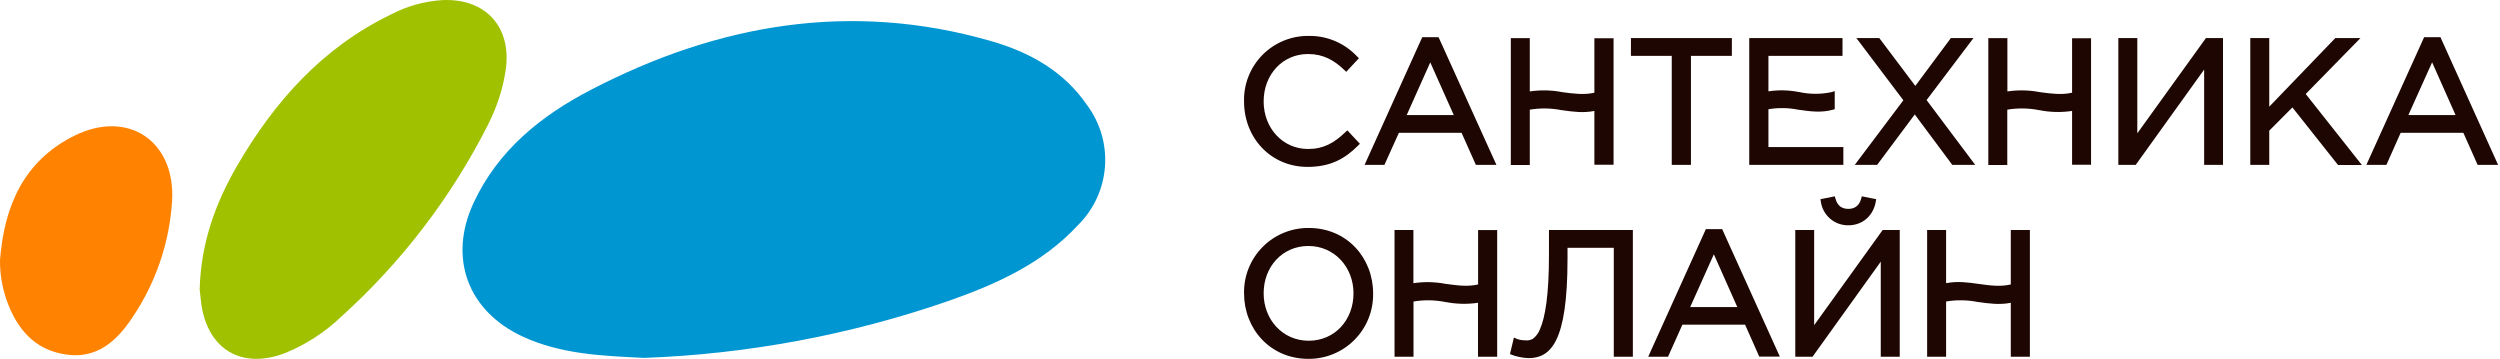<svg width="209" height="30" viewBox="0 0 209 30" fill="none" xmlns="http://www.w3.org/2000/svg">
<path d="M0 21.742C0.35 17.273 1.95 13.484 6.179 11.365C10.688 9.105 14.677 11.784 14.387 16.803C14.169 20.299 13.016 23.673 11.047 26.571C9.748 28.53 8.068 30.04 5.469 29.63C2.84 29.23 1.39 27.451 0.55 25.081C0.177 24.008 -0.009 22.878 0 21.742V21.742Z" fill="#FF8200"/>
<path d="M53.856 29.92C50.297 29.75 46.858 29.61 43.659 28.12C39.09 25.981 37.461 21.542 39.59 16.963C41.64 12.554 45.239 9.665 49.388 7.516C60.015 1.987 71.152 0.058 82.859 3.437C86.058 4.356 88.927 5.936 90.877 8.785C91.981 10.267 92.513 12.097 92.375 13.939C92.237 15.781 91.439 17.512 90.127 18.813C87.148 22.032 83.289 23.761 79.26 25.171C71.077 28 62.519 29.601 53.867 29.92H53.856Z" fill="#0096D1"/>
<path d="M16.696 24.151C16.796 20.322 18.006 17.013 19.795 13.904C22.924 8.505 26.953 3.976 32.692 1.207C34.025 0.509 35.489 0.101 36.991 0.008C40.6 -0.152 42.789 2.257 42.279 5.826C42.05 7.426 41.54 8.955 40.81 10.405C37.746 16.462 33.591 21.902 28.553 26.451C27.193 27.757 25.599 28.794 23.854 29.51C20.235 30.91 17.376 29.24 16.826 25.411L16.686 24.151H16.696Z" fill="#A0C100"/>
<path d="M118.16 23.674C119.063 23.54 119.982 23.561 120.878 23.736H120.896C121.822 23.861 122.696 23.985 123.569 23.78V19.236H125.164V29.822H123.56V25.313C122.666 25.444 121.756 25.423 120.869 25.251H120.842C119.961 25.073 119.055 25.058 118.169 25.206V29.822H116.583V19.227H118.16V23.682V23.674ZM134.912 20.715H131.045V21.606C131.045 25.162 130.688 27.229 130.1 28.423C129.806 29.02 129.45 29.403 129.049 29.635C128.648 29.866 128.22 29.938 127.801 29.938C127.329 29.938 126.687 29.786 126.411 29.67L126.233 29.599L126.563 28.218L126.812 28.334C126.866 28.36 126.99 28.387 127.151 28.423C127.302 28.441 127.472 28.458 127.623 28.458C127.792 28.458 127.97 28.432 128.158 28.316C128.433 28.104 128.641 27.816 128.755 27.487C129.164 26.552 129.494 24.743 129.494 21.294V19.227H136.507V29.822H134.912V20.715Z" fill="#1E0602"/>
<path fill-rule="evenodd" clip-rule="evenodd" d="M140.65 27.14H145.889L147.074 29.813H148.794L143.973 19.156H142.61L137.79 29.822H139.447L140.65 27.14V27.14ZM141.3 25.669H145.239L143.278 21.259L141.3 25.669Z" fill="#1E0602"/>
<path d="M151.663 19.227H150.086V29.822H151.529L157.232 21.874V29.822H158.818V19.227H157.392L151.663 27.184V19.227ZM153.445 16.616L153.392 16.412L152.189 16.652L152.224 16.866C152.302 17.418 152.579 17.922 153.002 18.285C153.425 18.647 153.966 18.843 154.523 18.835C155.744 18.835 156.617 17.998 156.813 16.866L156.849 16.652L155.646 16.412L155.593 16.616C155.512 16.893 155.388 17.107 155.218 17.24C155.049 17.374 154.826 17.463 154.523 17.463C154.211 17.463 153.989 17.374 153.81 17.24C153.631 17.073 153.507 16.856 153.454 16.616H153.445ZM165.412 23.736C164.539 23.611 163.63 23.486 162.694 23.674V19.227H161.108V29.822H162.694V25.206C163.58 25.056 164.486 25.072 165.367 25.251H165.394C166.267 25.375 167.176 25.5 168.103 25.313V29.822H169.698V19.227H168.103V23.78C167.229 23.985 166.356 23.87 165.43 23.736H165.412V23.736Z" fill="#1E0602"/>
<path fill-rule="evenodd" clip-rule="evenodd" d="M109.41 19.058C108.694 19.052 107.983 19.189 107.321 19.462C106.658 19.735 106.057 20.138 105.553 20.648C105.049 21.157 104.652 21.762 104.386 22.427C104.119 23.092 103.989 23.804 104.002 24.52C104.002 27.46 106.158 30 109.384 30C110.101 30.005 110.813 29.866 111.476 29.591C112.139 29.317 112.74 28.912 113.244 28.401C113.748 27.891 114.145 27.284 114.411 26.617C114.677 25.951 114.806 25.238 114.792 24.52C114.792 21.58 112.627 19.058 109.41 19.058ZM109.384 20.564C107.201 20.564 105.641 22.301 105.641 24.52C105.641 26.721 107.227 28.485 109.41 28.485C111.593 28.485 113.153 26.748 113.153 24.52C113.153 22.328 111.549 20.564 109.384 20.564Z" fill="#1E0602"/>
<path d="M109.357 3.002C108.643 3 107.935 3.142 107.277 3.418C106.618 3.695 106.022 4.1 105.523 4.611C105.023 5.122 104.632 5.728 104.37 6.392C104.109 7.057 103.984 7.767 104.002 8.481C104.002 11.538 106.247 13.952 109.312 13.952C111.237 13.952 112.44 13.266 113.536 12.17L113.687 12.019L112.636 10.896L112.475 11.048C111.531 11.947 110.667 12.455 109.348 12.455C107.245 12.455 105.641 10.718 105.641 8.481C105.641 6.227 107.227 4.516 109.348 4.516C110.649 4.516 111.549 5.051 112.386 5.853L112.547 6.004L113.607 4.864L113.447 4.712C112.923 4.156 112.289 3.716 111.584 3.421C110.879 3.126 110.12 2.983 109.357 3.002V3.002Z" fill="#1E0602"/>
<path fill-rule="evenodd" clip-rule="evenodd" d="M116.948 11.101H122.188L123.382 13.783H125.101L120.263 3.108H118.9L114.079 13.783H115.737L116.948 11.101ZM119.568 5.22L117.599 9.622H121.537L119.568 5.211V5.22Z" fill="#1E0602"/>
<path d="M130.617 7.706C129.718 7.529 128.796 7.508 127.89 7.644V3.189H126.304V13.792H127.89V9.168C128.777 9.019 129.683 9.035 130.563 9.212H130.581C131.454 9.337 132.363 9.462 133.29 9.274V13.774H134.894V3.198H133.29V7.751C132.426 7.947 131.552 7.831 130.617 7.706ZM144.784 3.18H136.346V4.668H139.759V13.783H141.363V4.668H144.784V3.18V3.18ZM147.841 7.635V4.668H154.033V3.18H146.237V13.783H154.105V12.295H147.841V9.132C148.674 8.991 149.526 9.006 150.353 9.176H150.38C151.289 9.31 152.251 9.444 153.213 9.176L153.383 9.132V7.617L153.098 7.706C152.216 7.891 151.305 7.888 150.425 7.697H150.398C149.555 7.528 148.69 7.507 147.841 7.635V7.635ZM157.107 3.18H155.192L159.121 8.383L155.058 13.783H156.929L160.074 9.568L163.211 13.783H165.127L161.063 8.366L164.984 3.18H163.095L160.119 7.181L157.107 3.18V3.18ZM170.544 7.706C169.646 7.529 168.723 7.508 167.818 7.644V3.189H166.223V13.792H167.809V9.168C168.698 9.019 169.607 9.034 170.491 9.212H170.508C171.404 9.389 172.323 9.41 173.226 9.274V13.774H174.812V3.198H173.226V7.751C172.353 7.947 171.48 7.831 170.553 7.706H170.544V7.706ZM178.679 3.18H177.093V13.783H178.546L184.266 5.817V13.783H185.843V3.18H184.417L178.679 11.146V3.18V3.18ZM189.71 10.923L191.644 8.98L195.457 13.792H197.453L192.758 7.858L197.337 3.18H195.235L189.71 8.918V3.18H188.124V13.783H189.71V10.923V10.923Z" fill="#1E0602"/>
<path fill-rule="evenodd" clip-rule="evenodd" d="M200.697 11.101H205.936L207.13 13.783H208.841L204.02 3.108H202.657L197.828 13.783H199.503L200.697 11.101ZM201.338 9.622H205.286L203.325 5.211L201.338 9.622V9.622Z" fill="#1E0602"/>
</svg>
